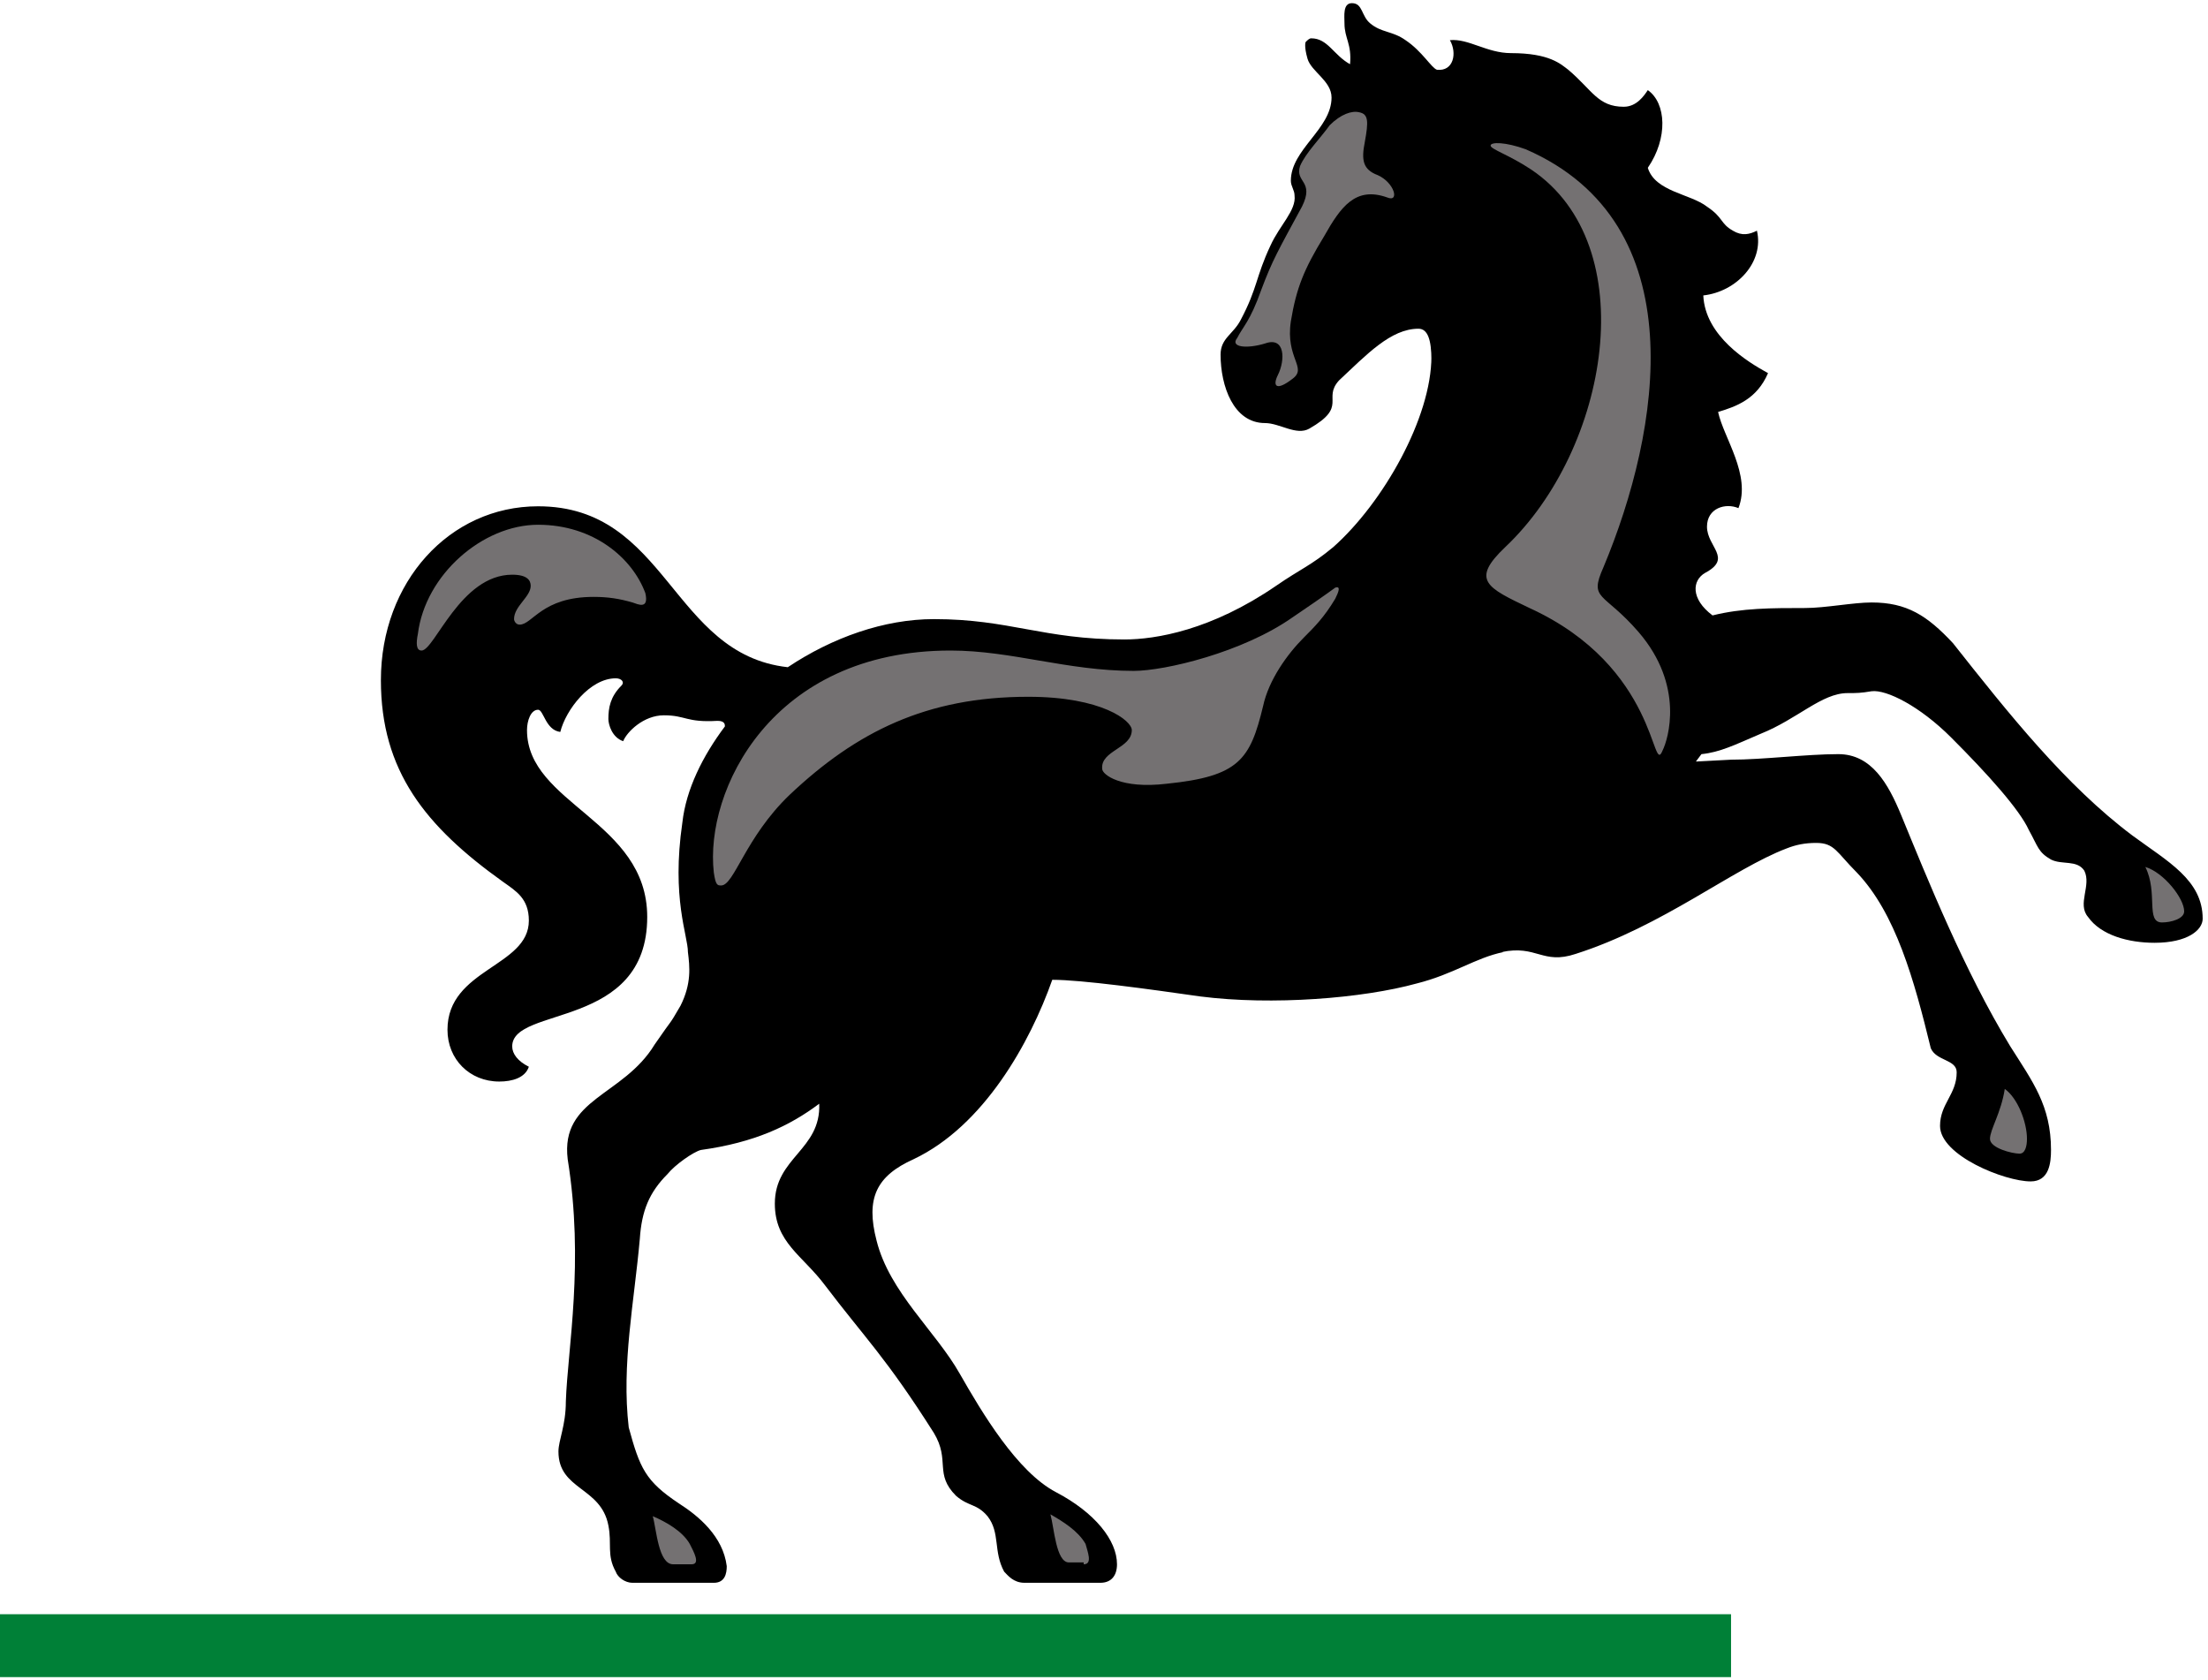 <?xml version="1.0" encoding="UTF-8"?>
<svg width="322px" height="245px" viewBox="0 0 322 245" version="1.1" xmlns="http://www.w3.org/2000/svg" xmlns:xlink="http://www.w3.org/1999/xlink">
    <!-- Generator: Sketch 49 (51002) - http://www.bohemiancoding.com/sketch -->
    <title>lloyds-bank</title>
    <desc>Created with Sketch.</desc>
    <defs></defs>
    <g id="Page-1" stroke="none" stroke-width="1" fill="none" fill-rule="evenodd">
        <g id="lloyds-bank" fill-rule="nonzero">
            <path d="M310.973,121.833 C316.098,125.609 321.223,128.307 321.223,133.971 C321.223,135.589 319.065,137.478 314.21,137.478 C310.434,137.478 306.388,136.399 304.5,133.702 C302.881,131.814 305.039,129.117 303.96,126.959 C302.882,125.341 300.724,126.15 299.106,125.341 C297.217,124.262 297.217,123.453 295.869,121.026 C294.52,118.059 289.935,112.934 284.541,107.54 C279.956,102.955 275.101,100.527 272.943,100.797 C271.325,101.067 270.785,101.067 269.436,101.067 C265.661,101.067 262.154,104.843 256.759,107.002 C252.983,108.62 250.825,109.699 248.128,109.969 L247.318,111.048 L252.443,110.777 C257.028,110.777 263.502,109.968 268.087,109.968 C272.942,109.968 275.37,114.283 277.258,118.868 C281.034,128.039 286.429,141.525 293.171,152.584 C296.408,157.708 299.106,161.215 299.106,167.688 C299.106,169.576 298.836,172.273 296.139,172.273 C292.363,172.273 282.922,168.497 282.922,164.181 C282.922,160.945 285.35,159.596 285.35,156.36 C285.35,154.471 282.383,154.741 281.574,152.853 C279.146,142.874 276.449,133.164 270.785,127.229 C267.818,124.262 267.549,122.914 264.851,122.914 C263.233,122.914 261.884,123.184 260.536,123.724 C252.714,126.691 242.465,135.052 229.787,139.098 C224.933,140.716 224.123,137.749 218.999,138.828 L219.269,138.828 C215.223,139.637 211.987,142.064 206.592,143.413 C198.77,145.571 185.553,146.649 175.034,145.301 C167.481,144.223 157.771,142.874 153.456,142.874 C150.22,152.044 143.477,164.182 133.227,169.037 C127.833,171.464 126.214,174.701 127.833,180.904 C129.721,188.457 136.464,194.121 139.97,200.324 C143.207,205.988 148.331,214.62 153.995,217.587 C159.66,220.554 162.896,224.6 162.896,228.106 C162.896,229.725 162.086,230.803 160.468,230.803 L149.409,230.803 C147.791,230.803 146.981,229.725 146.442,229.185 C144.824,226.218 145.903,223.521 144.014,221.093 C142.396,219.205 141.317,219.744 139.429,218.126 C136.193,214.89 138.619,213.002 136.193,208.956 C129.179,197.896 126.213,195.2 120.279,187.378 C117.043,183.063 112.997,181.174 112.997,175.51 C112.997,168.767 119.74,167.689 119.47,160.946 C115.156,164.182 110.031,166.61 102.208,167.689 C101.129,167.959 98.432,169.846 97.354,171.195 C94.657,173.892 93.578,176.59 93.308,180.635 C92.498,189.806 90.611,198.976 91.69,208.147 C93.308,214.081 94.117,215.969 98.972,219.206 C101.939,221.094 105.446,224.061 105.985,228.377 C105.985,229.455 105.715,230.804 104.097,230.804 L92.229,230.804 C91.15,230.804 90.071,229.995 89.801,229.186 C88.452,226.759 89.262,225.14 88.722,222.443 C87.644,216.779 81.44,217.319 81.44,211.654 C81.44,210.036 82.519,207.879 82.519,204.372 C82.789,196.551 85.216,184.143 82.789,169.039 C81.71,160.138 90.881,159.868 95.466,152.315 C98.433,148 97.355,149.888 99.242,146.651 C100.86,143.415 100.591,140.987 100.321,138.83 C100.321,136.402 97.893,131.008 99.511,119.949 C100.051,115.094 102.478,110.239 105.715,105.924 C105.715,105.654 105.715,105.114 104.636,105.114 C100.051,105.384 100.051,104.305 96.814,104.305 C93.847,104.305 91.419,106.732 90.88,108.08 C89.262,107.541 88.722,105.653 88.722,104.844 C88.722,103.226 88.993,101.608 90.611,99.989 C91.15,99.45 90.611,98.911 89.801,98.911 C86.025,98.911 82.519,103.496 81.709,106.732 C79.552,106.462 79.282,103.496 78.473,103.496 C77.394,103.496 76.855,105.114 76.855,106.463 C76.855,117.252 94.386,119.68 94.386,133.705 C94.386,150.158 74.697,146.651 74.697,152.586 C74.697,153.664 75.507,154.743 77.125,155.553 C76.586,157.171 74.697,157.71 72.81,157.71 C68.495,157.71 65.257,154.474 65.257,150.158 C65.257,141.257 77.125,140.987 77.125,134.244 C77.125,131.008 75.237,129.929 73.349,128.58 C62.021,120.488 55.547,112.397 55.547,99.181 C55.547,84.886 65.527,73.827 78.474,73.827 C97.355,73.827 97.894,95.404 114.886,97.293 C121.36,92.977 128.911,90.279 136.195,90.279 C147.254,90.279 152.108,93.247 163.976,93.247 C168.561,93.247 176.653,91.898 186.093,85.425 C189.599,82.997 191.218,82.458 194.454,79.761 C201.736,73.287 208.749,60.88 208.749,51.98 L208.749,52.519 C208.749,49.552 208.21,47.934 206.861,47.934 C202.815,47.934 199.308,51.709 195.262,55.486 C192.835,58.183 196.611,59.262 190.947,62.499 C189.059,63.578 186.632,61.69 184.474,61.69 C179.888,61.69 178,56.295 178,51.711 C178,49.283 179.888,48.743 180.967,46.586 C183.395,42.001 183.125,40.382 185.282,35.797 C186.631,32.83 189.058,30.672 188.789,28.515 C188.789,27.705 188.249,27.166 188.249,26.357 C188.249,21.772 194.184,18.804 194.184,14.219 C194.184,11.791 191.217,10.443 190.677,8.555 C190.138,6.667 190.407,6.127 190.407,6.127 C190.677,5.857 190.946,5.588 191.217,5.588 C193.644,5.588 194.453,8.016 196.881,9.364 C197.151,6.396 196.071,5.588 196.071,3.429 C196.071,2.351 195.801,0.462 197.15,0.462 C198.768,0.462 198.499,2.351 199.847,3.429 C201.465,4.778 203.083,4.508 204.972,5.857 C207.399,7.475 208.747,9.903 209.557,10.172 C211.985,10.442 212.524,7.744 211.445,5.857 C214.142,5.587 216.84,7.745 220.346,7.745 C226.01,7.745 227.628,9.364 228.707,10.173 C232.213,13.14 233.022,15.568 236.799,15.568 C238.687,15.568 239.766,13.95 240.305,13.14 C243.002,15.029 243.272,20.154 240.305,24.469 C241.384,27.975 246.509,28.244 248.936,30.133 C251.364,31.751 250.825,32.56 252.712,33.639 C254.061,34.449 255.14,34.179 256.219,33.639 C257.297,38.225 253.252,42.54 248.397,43.079 C248.667,49.014 254.871,52.789 257.837,54.408 C256.219,58.183 253.252,59.262 250.555,60.072 C251.364,63.847 255.409,69.242 253.522,74.097 C251.633,73.287 248.936,74.097 248.936,76.794 C248.936,79.761 252.712,81.379 248.666,83.537 C246.778,84.615 246.509,87.312 249.745,89.74 C254.06,88.661 258.376,88.661 263.231,88.661 C266.198,88.661 270.244,87.852 272.941,87.852 C278.066,87.852 281.033,89.74 284.808,93.786 C292.902,104.032 301.263,114.551 310.973,121.833" id="Shape" fill="#000000"></path>
            <path d="M61.481,94.861 C63.369,94.861 67.145,83.802 74.697,83.802 C76.855,83.802 77.394,84.611 77.394,85.42 C77.394,87.038 74.966,88.387 74.966,90.275 C74.966,90.545 75.237,91.084 75.776,91.084 C77.664,91.084 79.012,87.038 86.565,87.038 C88.722,87.038 90.341,87.308 92.229,87.848 C93.039,88.118 94.657,88.927 94.117,86.499 C92.229,81.374 86.565,76.52 78.473,76.52 C70.381,76.52 62.02,83.802 60.941,92.433 C60.671,93.782 60.671,94.861 61.481,94.861 M200.927,25.542 C198.769,24.733 198.499,23.385 199.038,20.688 C199.578,17.721 199.578,16.642 198.229,16.373 C197.15,16.102 195.532,16.643 193.914,18.261 C192.564,20.149 190.407,22.307 189.598,24.195 C188.789,26.623 191.756,26.353 189.869,30.13 C186.362,36.603 185.553,37.951 183.934,42.268 C182.316,46.853 181.237,47.663 180.428,49.281 C179.349,50.63 181.777,50.899 184.474,50.09 C187.441,49.012 187.441,52.518 186.362,54.676 C185.552,56.294 186.092,57.103 188.52,55.215 C190.677,53.597 187.441,52.248 188.249,46.854 C189.059,41.999 190.138,39.302 193.104,34.447 C195.532,30.132 197.689,27.164 202.275,28.783 C204.163,29.588 203.354,26.621 200.927,25.542 M294.52,168.225 C295.33,168.225 295.599,167.146 295.599,166.068 C295.599,163.64 294.25,160.133 292.363,158.785 C291.824,162.292 290.205,164.72 290.205,166.068 C290.205,167.416 293.442,168.225 294.52,168.225 M315.289,134.51 C316.638,134.51 318.525,133.97 318.525,132.891 C318.525,131.003 315.558,127.227 312.861,126.418 C314.749,130.195 312.862,134.51 315.289,134.51 M223.044,88.657 C241.924,97.289 240.846,113.471 242.464,109.426 C243.273,107.808 245.7,99.987 238.957,92.164 C233.832,86.23 231.675,87.579 233.832,82.724 C242.194,62.765 247.318,32.555 222.504,21.767 C219.537,20.688 217.38,20.688 217.38,21.227 C217.38,21.767 220.076,22.576 223.314,24.734 C239.767,35.793 234.642,65.463 219.538,79.757 C214.412,84.611 216.84,85.69 223.044,88.657 M158.04,228.104 C159.389,228.104 158.58,226.215 158.311,225.136 C157.232,223.248 155.074,221.9 153.186,220.821 C153.725,222.71 153.996,227.834 155.883,227.834 L158.04,227.834 M100.86,228.104 C102.209,228.104 101.13,226.215 100.59,225.136 C99.511,223.248 97.083,221.9 95.195,221.09 C95.734,222.979 96.005,228.104 98.162,228.104 L100.86,228.104 M170.178,114.281 C180.698,113.202 182.316,110.774 184.203,102.953 C185.013,99.177 187.71,95.4 190.138,92.974 C191.756,91.355 193.105,90.006 194.723,87.309 C195.262,86.231 195.533,85.421 194.723,85.691 C193.644,86.501 190.138,88.928 188.52,90.006 C181.237,95.131 169.909,97.828 165.324,97.828 C155.614,97.828 147.522,94.861 138.621,94.861 C112.459,94.861 102.749,115.36 104.097,127.227 C104.368,129.116 104.637,129.116 105.176,129.116 C107.065,129.116 108.683,122.103 115.156,115.899 C124.865,106.728 135.115,101.604 149.95,101.604 C160.738,101.604 165.054,105.11 165.054,106.458 C165.054,109.155 160.469,109.425 160.739,112.122 C160.738,112.932 163.435,115.091 170.178,114.281" id="Shape" fill="#747172"></path>
            <polygon id="Shape" fill="#008037" points="0 235.386 252.444 235.386 252.444 244.556 0 244.556"></polygon>
        </g>
    </g>
</svg>
